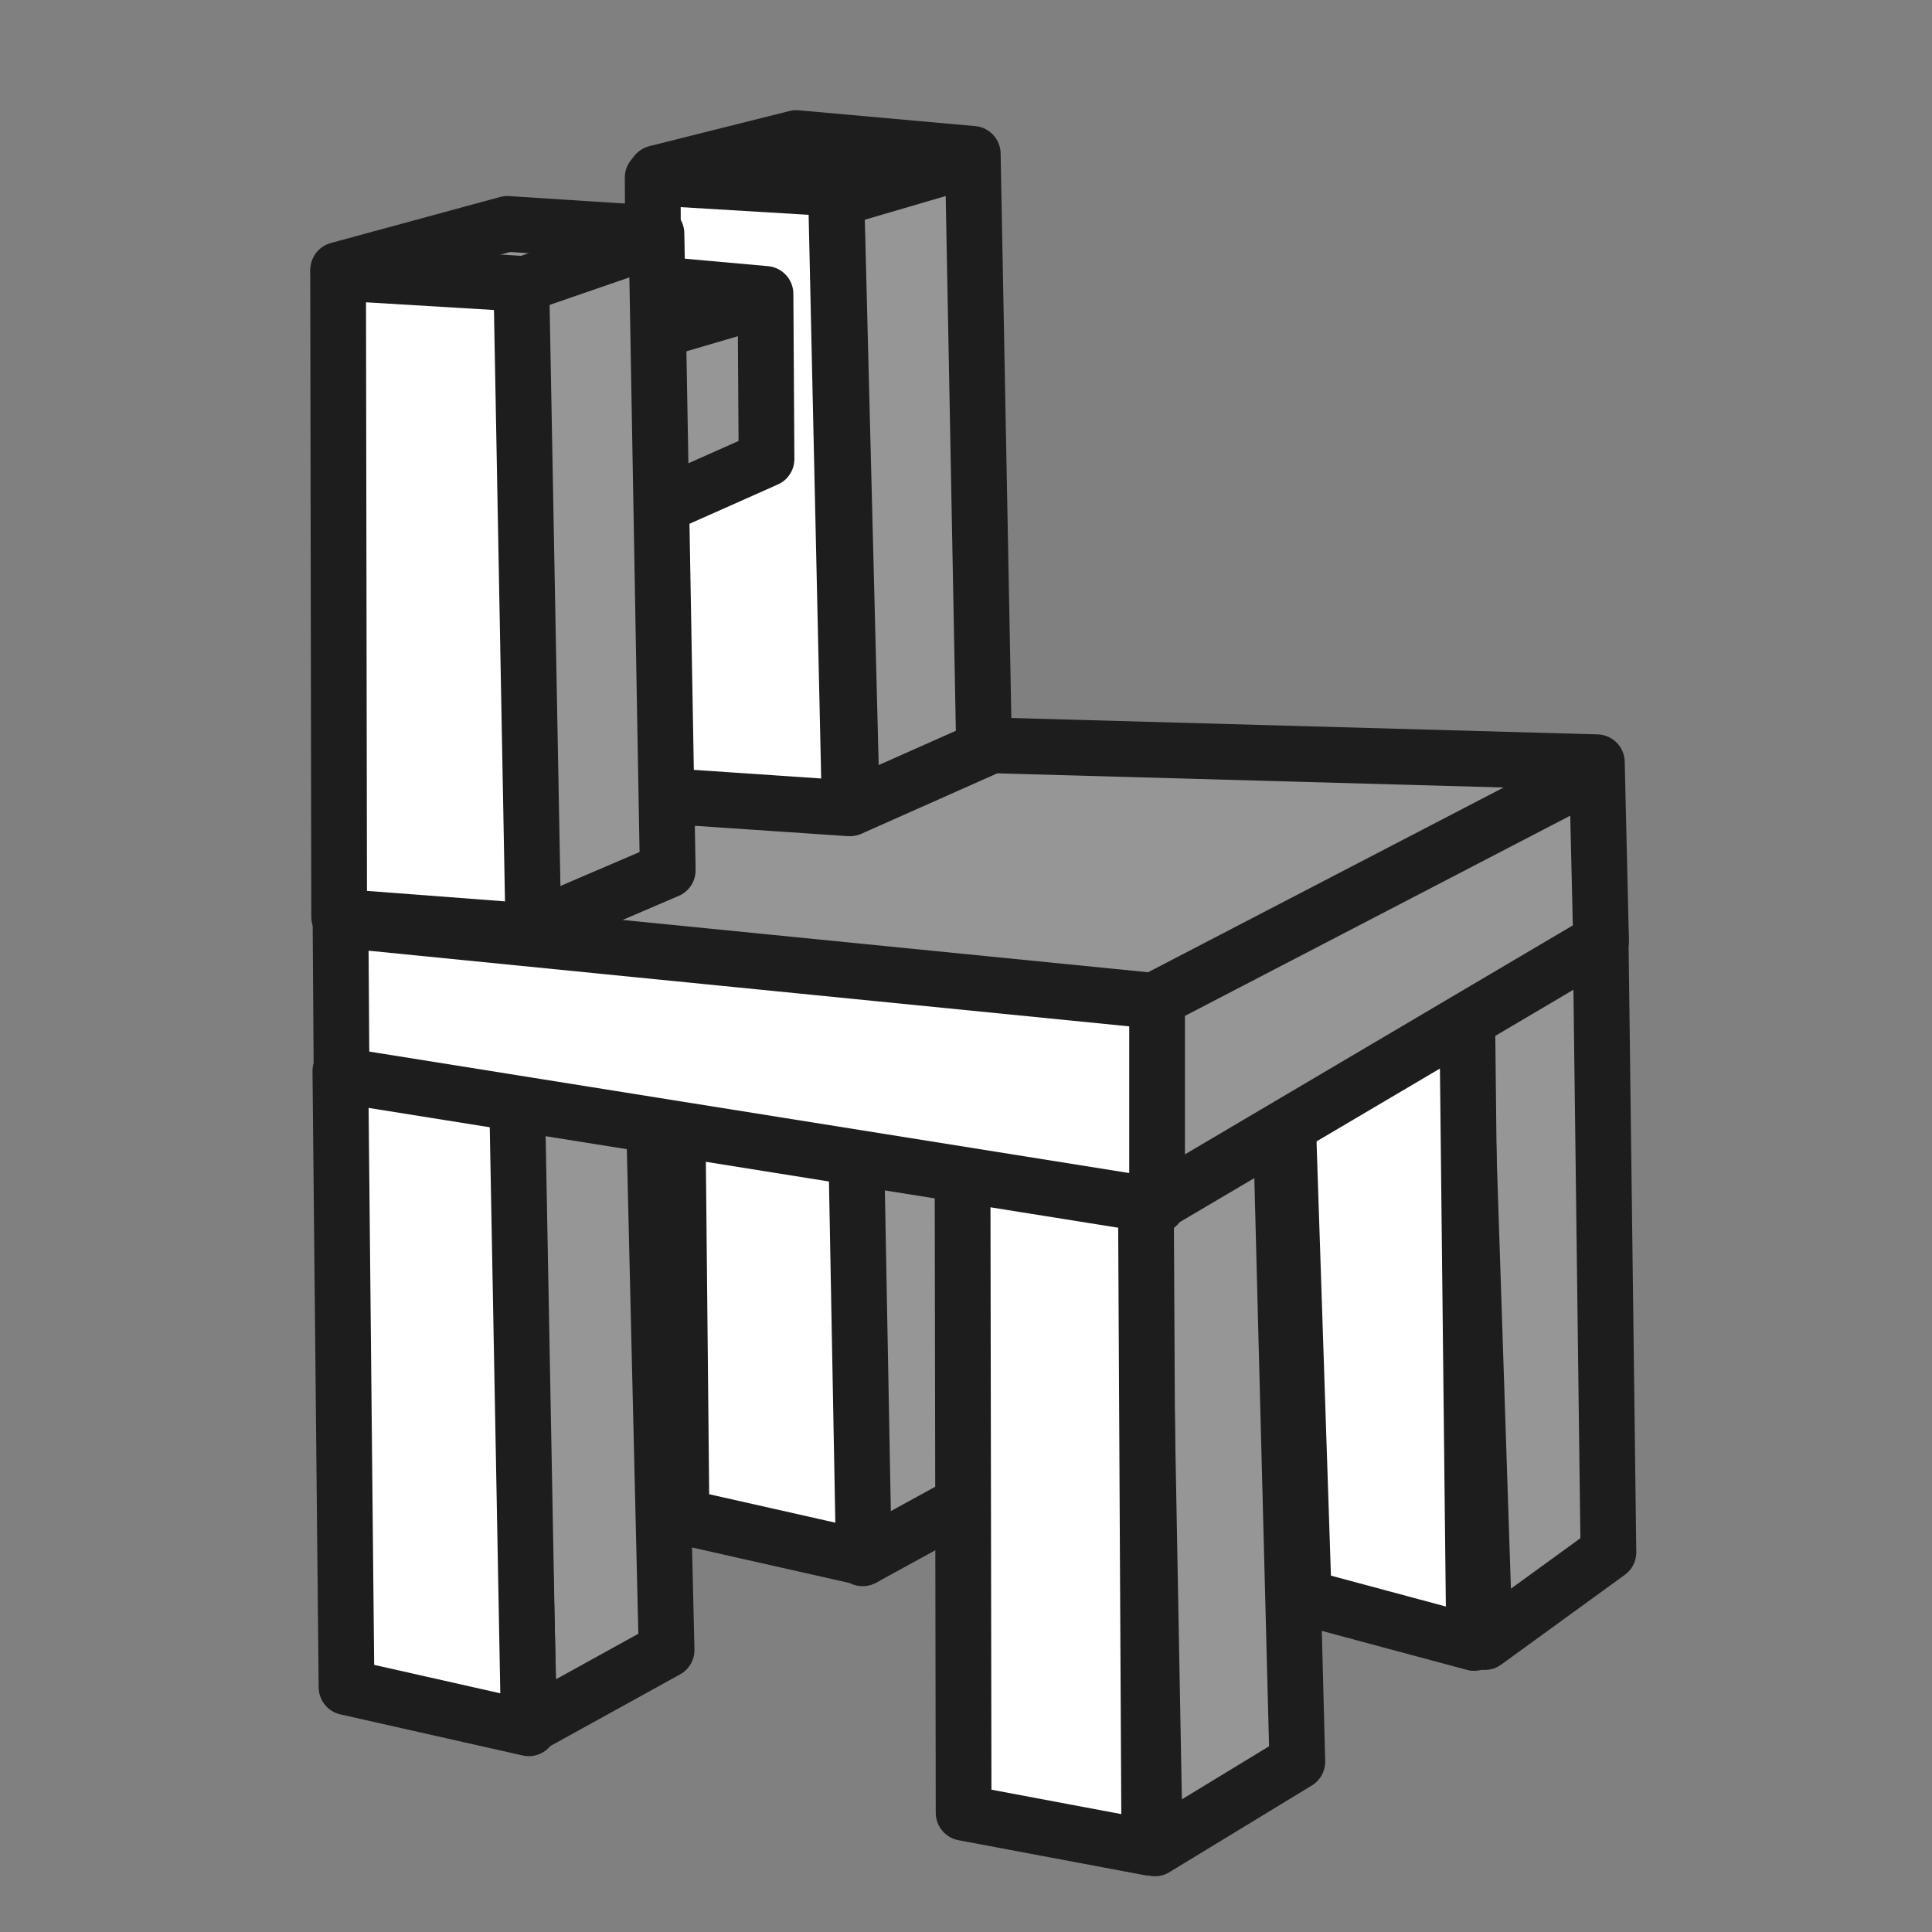 <?xml version="1.0" encoding="UTF-8" standalone="no"?>
<!-- Created with Inkscape (http://www.inkscape.org/) -->

<svg
   xmlns:dc="http://purl.org/dc/elements/1.1/"
   xmlns:cc="http://creativecommons.org/ns#"
   xmlns:rdf="http://www.w3.org/1999/02/22-rdf-syntax-ns#"
   xmlns:svg="http://www.w3.org/2000/svg"
   xmlns="http://www.w3.org/2000/svg"
   xmlns:xlink="http://www.w3.org/1999/xlink"
   xmlns:sodipodi="http://sodipodi.sourceforge.net/DTD/sodipodi-0.dtd"
   xmlns:inkscape="http://www.inkscape.org/namespaces/inkscape"
   width="64px"
   height="64px"
   id="svg2860"
   sodipodi:version="0.32"
   inkscape:version="0.48.5 r10040"
   sodipodi:docname="Arch_Equipment.svg"
   inkscape:output_extension="org.inkscape.output.svg.inkscape"
   version="1.1">
  <rect width="100%" height="100%" fill="#808080" stroke="none"/>
  <defs
     id="defs2862">
    <linearGradient
       id="linearGradient3377">
      <stop
         id="stop3379"
         offset="0"
         style="stop-color:#faff2b;stop-opacity:1;" />
      <stop
         id="stop3381"
         offset="1"
         style="stop-color:#ffaa00;stop-opacity:1;" />
    </linearGradient>
    <inkscape:perspective
       sodipodi:type="inkscape:persp3d"
       inkscape:vp_x="0 : 32 : 1"
       inkscape:vp_y="0 : 1000 : 0"
       inkscape:vp_z="64 : 32 : 1"
       inkscape:persp3d-origin="32 : 21.333333 : 1"
       id="perspective2868" />
    <linearGradient
       id="linearGradient3377-9">
      <stop
         id="stop3379-7"
         offset="0"
         style="stop-color:#faff2b;stop-opacity:1;" />
      <stop
         id="stop3381-1"
         offset="1"
         style="stop-color:#ffaa00;stop-opacity:1;" />
    </linearGradient>
    <linearGradient
       id="linearGradient3133">
      <stop
         id="stop3135"
         offset="0"
         style="stop-color:#faff2b;stop-opacity:1;" />
      <stop
         id="stop3137"
         offset="1"
         style="stop-color:#ffaa00;stop-opacity:1;" />
    </linearGradient>
    <radialGradient
       inkscape:collect="always"
       xlink:href="#linearGradient3377-9"
       id="radialGradient3115-9"
       gradientUnits="userSpaceOnUse"
       gradientTransform="matrix(1.385,-0.051,0.037,0.999,-287.78,-55.341)"
       cx="148.883"
       cy="81.87"
       fx="148.883"
       fy="81.87"
       r="19.467" />
    <linearGradient
       id="linearGradient3140">
      <stop
         id="stop3142"
         offset="0"
         style="stop-color:#faff2b;stop-opacity:1;" />
      <stop
         id="stop3144"
         offset="1"
         style="stop-color:#ffaa00;stop-opacity:1;" />
    </linearGradient>
    <linearGradient
       id="linearGradient3377-2">
      <stop
         id="stop3379-1"
         offset="0"
         style="stop-color:#faff2b;stop-opacity:1;" />
      <stop
         id="stop3381-14"
         offset="1"
         style="stop-color:#ffaa00;stop-opacity:1;" />
    </linearGradient>
    <linearGradient
       id="linearGradient3133-5">
      <stop
         id="stop3135-9"
         offset="0"
         style="stop-color:#faff2b;stop-opacity:1;" />
      <stop
         id="stop3137-3"
         offset="1"
         style="stop-color:#ffaa00;stop-opacity:1;" />
    </linearGradient>
    <radialGradient
       inkscape:collect="always"
       xlink:href="#linearGradient3377-2"
       id="radialGradient3115-8"
       gradientUnits="userSpaceOnUse"
       gradientTransform="matrix(1.385,-0.051,0.037,0.999,-287.78,-55.341)"
       cx="148.883"
       cy="81.87"
       fx="148.883"
       fy="81.87"
       r="19.467" />
    <linearGradient
       id="linearGradient3140-5">
      <stop
         id="stop3142-5"
         offset="0"
         style="stop-color:#faff2b;stop-opacity:1;" />
      <stop
         id="stop3144-3"
         offset="1"
         style="stop-color:#ffaa00;stop-opacity:1;" />
    </linearGradient>
    <linearGradient
       id="linearGradient3377-2-2">
      <stop
         id="stop3379-1-3"
         offset="0"
         style="stop-color:#faff2b;stop-opacity:1;" />
      <stop
         id="stop3381-14-8"
         offset="1"
         style="stop-color:#ffaa00;stop-opacity:1;" />
    </linearGradient>
    <linearGradient
       id="linearGradient3240">
      <stop
         id="stop3242"
         offset="0"
         style="stop-color:#faff2b;stop-opacity:1;" />
      <stop
         id="stop3244"
         offset="1"
         style="stop-color:#ffaa00;stop-opacity:1;" />
    </linearGradient>
    <radialGradient
       r="19.467"
       fy="81.87"
       fx="148.883"
       cy="81.87"
       cx="148.883"
       gradientTransform="matrix(1.385,-0.051,0.037,0.999,-184.646,-86.614)"
       gradientUnits="userSpaceOnUse"
       id="radialGradient3149-4-4"
       xlink:href="#linearGradient3377-2-2"
       inkscape:collect="always" />
    <linearGradient
       id="linearGradient3247">
      <stop
         id="stop3249"
         offset="0"
         style="stop-color:#faff2b;stop-opacity:1;" />
      <stop
         id="stop3251"
         offset="1"
         style="stop-color:#ffaa00;stop-opacity:1;" />
    </linearGradient>
    <radialGradient
       inkscape:collect="always"
       xlink:href="#linearGradient3377-2-1"
       id="radialGradient3109-3-48"
       gradientUnits="userSpaceOnUse"
       cx="45.883"
       cy="28.87"
       fx="45.883"
       fy="28.87"
       r="19.467"
       gradientTransform="matrix(0.881,0,0,0.799,-106.003,-39.425)" />
    <linearGradient
       id="linearGradient3377-2-1">
      <stop
         id="stop3379-1-2"
         offset="0"
         style="stop-color:#faff2b;stop-opacity:1;" />
      <stop
         id="stop3381-14-1"
         offset="1"
         style="stop-color:#ffaa00;stop-opacity:1;" />
    </linearGradient>
    <linearGradient
       id="linearGradient3240-6">
      <stop
         id="stop3242-4"
         offset="0"
         style="stop-color:#faff2b;stop-opacity:1;" />
      <stop
         id="stop3244-4"
         offset="1"
         style="stop-color:#ffaa00;stop-opacity:1;" />
    </linearGradient>
    <radialGradient
       r="19.467"
       fy="81.87"
       fx="148.883"
       cy="81.87"
       cx="148.883"
       gradientTransform="matrix(1.385,-0.051,0.037,0.999,-184.646,-86.614)"
       gradientUnits="userSpaceOnUse"
       id="radialGradient3149-4-0"
       xlink:href="#linearGradient3377-2-1"
       inkscape:collect="always" />
    <linearGradient
       id="linearGradient3247-9">
      <stop
         id="stop3249-1"
         offset="0"
         style="stop-color:#faff2b;stop-opacity:1;" />
      <stop
         id="stop3251-2"
         offset="1"
         style="stop-color:#ffaa00;stop-opacity:1;" />
    </linearGradient>
    <radialGradient
       r="19.467"
       fy="81.87"
       fx="148.883"
       cy="81.87"
       cx="148.883"
       gradientTransform="matrix(1.385,-0.051,0.037,0.999,-184.818,-53.596)"
       gradientUnits="userSpaceOnUse"
       id="radialGradient3256-3-6"
       xlink:href="#linearGradient3377-2-1-3"
       inkscape:collect="always" />
    <linearGradient
       id="linearGradient3377-2-1-3">
      <stop
         id="stop3379-1-2-3"
         offset="0"
         style="stop-color:#faff2b;stop-opacity:1;" />
      <stop
         id="stop3381-14-1-2"
         offset="1"
         style="stop-color:#ffaa00;stop-opacity:1;" />
    </linearGradient>
    <linearGradient
       id="linearGradient3347">
      <stop
         id="stop3349"
         offset="0"
         style="stop-color:#faff2b;stop-opacity:1;" />
      <stop
         id="stop3351"
         offset="1"
         style="stop-color:#ffaa00;stop-opacity:1;" />
    </linearGradient>
    <linearGradient
       id="linearGradient3354">
      <stop
         id="stop3356"
         offset="0"
         style="stop-color:#faff2b;stop-opacity:1;" />
      <stop
         id="stop3358"
         offset="1"
         style="stop-color:#ffaa00;stop-opacity:1;" />
    </linearGradient>
    <radialGradient
       r="19.467"
       fy="81.87"
       fx="148.883"
       cy="81.87"
       cx="148.883"
       gradientTransform="matrix(1.385,-0.051,0.037,0.999,-184.818,-53.596)"
       gradientUnits="userSpaceOnUse"
       id="radialGradient3256-3-3"
       xlink:href="#linearGradient3377-2-1-34"
       inkscape:collect="always" />
    <linearGradient
       id="linearGradient3377-2-1-34">
      <stop
         id="stop3379-1-2-2"
         offset="0"
         style="stop-color:#faff2b;stop-opacity:1;" />
      <stop
         id="stop3381-14-1-1"
         offset="1"
         style="stop-color:#ffaa00;stop-opacity:1;" />
    </linearGradient>
    <linearGradient
       id="linearGradient3347-0">
      <stop
         id="stop3349-4"
         offset="0"
         style="stop-color:#faff2b;stop-opacity:1;" />
      <stop
         id="stop3351-3"
         offset="1"
         style="stop-color:#ffaa00;stop-opacity:1;" />
    </linearGradient>
    <linearGradient
       id="linearGradient3354-7">
      <stop
         id="stop3356-9"
         offset="0"
         style="stop-color:#faff2b;stop-opacity:1;" />
      <stop
         id="stop3358-7"
         offset="1"
         style="stop-color:#ffaa00;stop-opacity:1;" />
    </linearGradient>
    <linearGradient
       id="linearGradient3377-2-2-7">
      <stop
         id="stop3379-1-3-3"
         offset="0"
         style="stop-color:#faff2b;stop-opacity:1;" />
      <stop
         id="stop3381-14-8-0"
         offset="1"
         style="stop-color:#ffaa00;stop-opacity:1;" />
    </linearGradient>
    <radialGradient
       r="19.467"
       fy="81.87"
       fx="148.883"
       cy="81.87"
       cx="148.883"
       gradientTransform="matrix(1.385,-0.051,0.037,0.999,-172.751,-91.65)"
       gradientUnits="userSpaceOnUse"
       id="radialGradient3256-37"
       xlink:href="#linearGradient3377-2-2-7"
       inkscape:collect="always" />
    <linearGradient
       id="linearGradient3454">
      <stop
         id="stop3456"
         offset="0"
         style="stop-color:#faff2b;stop-opacity:1;" />
      <stop
         id="stop3458"
         offset="1"
         style="stop-color:#ffaa00;stop-opacity:1;" />
    </linearGradient>
    <radialGradient
       r="19.467"
       fy="81.87"
       fx="148.883"
       cy="81.87"
       cx="148.883"
       gradientTransform="matrix(1.385,-0.051,0.037,0.999,-180.352,-86.04)"
       gradientUnits="userSpaceOnUse"
       id="radialGradient3462-0"
       xlink:href="#linearGradient3377-2-2-7-2"
       inkscape:collect="always" />
    <linearGradient
       id="linearGradient3377-2-2-7-2">
      <stop
         id="stop3379-1-3-3-3"
         offset="0"
         style="stop-color:#faff2b;stop-opacity:1;" />
      <stop
         id="stop3381-14-8-0-9"
         offset="1"
         style="stop-color:#ffaa00;stop-opacity:1;" />
    </linearGradient>
    <linearGradient
       id="linearGradient3506">
      <stop
         id="stop3508"
         offset="0"
         style="stop-color:#faff2b;stop-opacity:1;" />
      <stop
         id="stop3510"
         offset="1"
         style="stop-color:#ffaa00;stop-opacity:1;" />
    </linearGradient>
    <linearGradient
       id="linearGradient3377-2-1-5">
      <stop
         id="stop3379-1-2-33"
         offset="0"
         style="stop-color:#faff2b;stop-opacity:1;" />
      <stop
         id="stop3381-14-1-16"
         offset="1"
         style="stop-color:#ffaa00;stop-opacity:1;" />
    </linearGradient>
    <radialGradient
       r="19.467"
       fy="81.87"
       fx="148.883"
       cy="81.87"
       cx="148.883"
       gradientTransform="matrix(1.385,-0.051,0.037,0.999,-184.818,-53.596)"
       gradientUnits="userSpaceOnUse"
       id="radialGradient3256-3-69"
       xlink:href="#linearGradient3377-2-1-5"
       inkscape:collect="always" />
    <linearGradient
       id="linearGradient3558">
      <stop
         id="stop3560"
         offset="0"
         style="stop-color:#faff2b;stop-opacity:1;" />
      <stop
         id="stop3562"
         offset="1"
         style="stop-color:#ffaa00;stop-opacity:1;" />
    </linearGradient>
  </defs>
  <sodipodi:namedview
     id="base"
     pagecolor="#ffffff"
     bordercolor="#666666"
     borderopacity="1.0"
     inkscape:pageopacity="0.0"
     inkscape:pageshadow="2"
     inkscape:zoom="5.5"
     inkscape:cx="93.100448"
     inkscape:cy="7.0430734"
     inkscape:current-layer="layer1"
     showgrid="true"
     inkscape:document-units="px"
     inkscape:grid-bbox="true"
     inkscape:window-width="1920"
     inkscape:window-height="1053"
     inkscape:window-x="0"
     inkscape:window-y="0"
     inkscape:window-maximized="1" />
  <g
     id="layer1"
     inkscape:label="Layer 1"
     inkscape:groupmode="layer">
    <path
       inkscape:connector-curvature="0"
       sodipodi:nodetypes="ccccccc"
       id="rect3522-2-1-8"
       d="m 27.751,28.16 -5.149,1.421 5.509,0.585 0.465,21.455 4.774,-2.615 -0.657,-20.527 z"
       style="fill:#969696;fill-opacity:1;fill-rule:evenodd;stroke:#1d1d1d;stroke-width:1.846;stroke-linecap:butt;stroke-linejoin:round;stroke-miterlimit:4;stroke-opacity:1;stroke-dasharray:none;stroke-dashoffset:0;marker:none;visibility:visible;display:inline;overflow:visible;enable-background:accumulate;color:#000000" />
    <path
       inkscape:connector-curvature="0"
       sodipodi:nodetypes="ccccc"
       id="rect3520-6-7-3"
       d="m 22.373,29.828 5.843,0.314 0.4,21.457 -6.039,-1.361 z"
       style="fill:#ffffff;fill-opacity:1;fill-rule:evenodd;stroke:#1d1d1d;stroke-width:1.846;stroke-linecap:butt;stroke-linejoin:round;stroke-miterlimit:4;stroke-opacity:1;stroke-dasharray:none;stroke-dashoffset:0;marker:none;visibility:visible;display:inline;overflow:visible;enable-background:accumulate;color:#000000" />
    <path
       inkscape:connector-curvature="0"
       sodipodi:nodetypes="ccccccc"
       id="rect3522-2-1"
       d="m 16.653,33.812 -5.149,1.421 5.509,0.585 0.521,21.352 4.548,-2.512 -0.487,-20.527 z"
       style="fill:#969696;fill-opacity:1;fill-rule:evenodd;stroke:#1d1d1d;stroke-width:1.846;stroke-linecap:butt;stroke-linejoin:round;stroke-miterlimit:4;stroke-opacity:1;stroke-dasharray:none;stroke-dashoffset:0;marker:none;visibility:visible;display:inline;overflow:visible;enable-background:accumulate;color:#000000" />
    <path
       inkscape:connector-curvature="0"
       sodipodi:nodetypes="ccccc"
       id="rect3520-6-7"
       d="m 11.275,35.481 5.843,0.314 0.4,21.457 -6.039,-1.361 z"
       style="fill:#ffffff;fill-opacity:1;fill-rule:evenodd;stroke:#1d1d1d;stroke-width:1.846;stroke-linecap:butt;stroke-linejoin:round;stroke-miterlimit:4;stroke-opacity:1;stroke-dasharray:none;stroke-dashoffset:0;marker:none;visibility:visible;display:inline;overflow:visible;enable-background:accumulate" />
    <path
       inkscape:connector-curvature="0"
       sodipodi:nodetypes="ccccccc"
       id="rect3522-2-1-2"
       d="m 48.135,31.449 -5.602,1.524 5.962,0.482 0.691,20.941 4.095,-2.974 -0.26,-20.527 z"
       style="fill:#969696;fill-opacity:1;fill-rule:evenodd;stroke:#1d1d1d;stroke-width:1.846;stroke-linecap:butt;stroke-linejoin:round;stroke-miterlimit:4;stroke-opacity:1;stroke-dasharray:none;stroke-dashoffset:0;marker:none;visibility:visible;display:inline;overflow:visible;enable-background:accumulate;color:#000000" />
    <path
       inkscape:connector-curvature="0"
       sodipodi:nodetypes="ccccc"
       id="rect3520-6-7-64"
       d="m 42.531,33.065 6.07,0.365 0.231,20.995 -5.643,-1.516 z"
       style="fill:#ffffff;fill-opacity:1;fill-rule:evenodd;stroke:#1d1d1d;stroke-width:1.846;stroke-linecap:butt;stroke-linejoin:round;stroke-miterlimit:4;stroke-opacity:1;stroke-dasharray:none;stroke-dashoffset:0;marker:none;visibility:visible;display:inline;overflow:visible;enable-background:accumulate;color:#000000" />
    <path
       inkscape:connector-curvature="0"
       sodipodi:nodetypes="ccccccc"
       id="rect3522-2-1-4"
       d="m 37.49,37.101 -5.602,1.524 5.962,0.482 0.408,22.123 4.718,-2.872 -0.543,-20.939 z"
       style="fill:#969696;fill-opacity:1;fill-rule:evenodd;stroke:#1d1d1d;stroke-width:1.846;stroke-linecap:butt;stroke-linejoin:round;stroke-miterlimit:4;stroke-opacity:1;stroke-dasharray:none;stroke-dashoffset:0;marker:none;visibility:visible;display:inline;overflow:visible;enable-background:accumulate;color:#000000" />
    <path
       inkscape:connector-curvature="0"
       sodipodi:nodetypes="ccccc"
       id="rect3520-6-7-6"
       d="m 31.886,38.718 6.07,0.365 0.117,22.125 -6.152,-1.156 z"
       style="fill:#ffffff;fill-opacity:1;fill-rule:evenodd;stroke:#1d1d1d;stroke-width:1.846;stroke-linecap:butt;stroke-linejoin:round;stroke-miterlimit:4;stroke-opacity:1;stroke-dasharray:none;stroke-dashoffset:0;marker:none;visibility:visible;display:inline;overflow:visible;enable-background:accumulate;color:#000000" />
    <path
       inkscape:connector-curvature="0"
       sodipodi:nodetypes="ccccccc"
       id="rect3522-3"
       d="m 28.496,24.568 -17.093,5.667 26.502,3.389 0.455,6.214 14.677,-8.663 -0.139,-5.925 z"
       style="fill:#969696;fill-opacity:1;fill-rule:evenodd;stroke:#1d1d1d;stroke-width:1.846;stroke-linecap:butt;stroke-linejoin:round;stroke-miterlimit:4;stroke-opacity:1;stroke-dasharray:none;stroke-dashoffset:0;marker:none;visibility:visible;display:inline;overflow:visible;enable-background:accumulate;color:#000000" />
    <path
       inkscape:connector-curvature="0"
       id="path3536-0-8"
       d="m 17.152,35.83 4.323,-1.49"
       style="fill:url(#radialGradient3109-3-48);fill-opacity:1;fill-rule:evenodd;stroke:#7b5600;stroke-width:1.846;stroke-linecap:butt;stroke-linejoin:round;stroke-miterlimit:4;stroke-opacity:1;stroke-dasharray:none;stroke-dashoffset:0;marker:none;visibility:visible;display:inline;overflow:visible;enable-background:accumulate"
       sodipodi:nodetypes="cc" />
    <path
       inkscape:connector-curvature="0"
       sodipodi:nodetypes="ccccc"
       id="rect3520-8"
       d="m 11.28,30.473 27.05,2.691 0,6.777 -27.015,-4.318 z"
       style="fill:#ffffff;fill-opacity:1;fill-rule:evenodd;stroke:#1d1d1d;stroke-width:1.846;stroke-linecap:butt;stroke-linejoin:round;stroke-miterlimit:4;stroke-opacity:1;stroke-dasharray:none;stroke-dashoffset:0;marker:none;visibility:visible;display:inline;overflow:visible;enable-background:accumulate;color:#000000" />
    <path
       inkscape:connector-curvature="0"
       id="path3536-1"
       d="M 38.124,33.199 53.017,25.46"
       style="fill:#ffffff;fill-opacity:1;fill-rule:evenodd;stroke:#1d1d1d;stroke-width:1.846;stroke-linecap:butt;stroke-linejoin:round;stroke-miterlimit:4;stroke-opacity:1;stroke-dasharray:none;stroke-dashoffset:0;marker:none;visibility:visible;display:inline;overflow:visible;enable-background:accumulate;color:#000000"
       sodipodi:nodetypes="cc" />
    <path
       inkscape:connector-curvature="0"
       sodipodi:nodetypes="ccccccc"
       id="rect3522-2-9"
       d="M 26.376,4.573 21.736,5.737 27.698,6.22 28.22,26.749 32.598,24.802 32.224,5.097 z"
       style="fill:#969696;fill-opacity:1;fill-rule:evenodd;stroke:#1d1d1d;stroke-width:1.846;stroke-linecap:butt;stroke-linejoin:round;stroke-miterlimit:4;stroke-opacity:1;stroke-dasharray:none;stroke-dashoffset:0;marker:none;visibility:visible;display:inline;overflow:visible;enable-background:accumulate;color:#000000" />
    <path
       inkscape:connector-curvature="0"
       sodipodi:nodetypes="ccccc"
       id="rect3520-6-6"
       d="m 21.621,5.881 6.07,0.365 0.457,20.532 -6.435,-0.436 z"
       style="fill:#ffffff;fill-opacity:1;fill-rule:evenodd;stroke:#1d1d1d;stroke-width:1.846;stroke-linecap:butt;stroke-linejoin:round;stroke-miterlimit:4;stroke-opacity:1;stroke-dasharray:none;stroke-dashoffset:0;marker:none;visibility:visible;display:inline;overflow:visible;enable-background:accumulate;color:#000000" />
    <path
       inkscape:connector-curvature="0"
       id="path3536-0-6"
       d="M 28.065,6.488 32.444,5.204"
       style="fill:#ffffff;fill-opacity:1;fill-rule:evenodd;stroke:#1d1d1d;stroke-width:1.846;stroke-linecap:butt;stroke-linejoin:round;stroke-miterlimit:4;stroke-opacity:1;stroke-dasharray:none;stroke-dashoffset:0;marker:none;visibility:visible;display:inline;overflow:visible;enable-background:accumulate;color:#000000"
       sodipodi:nodetypes="cc" />
    <path
       inkscape:connector-curvature="0"
       sodipodi:nodetypes="ccccccc"
       id="rect3522-2-9-3"
       d="m 19.511,9.212 -4.64,1.164 5.962,0.482 0.181,6.295 4.378,-1.947 -0.034,-5.47 z"
       style="fill:#969696;fill-opacity:1;fill-rule:evenodd;stroke:#1d1d1d;stroke-width:1.846;stroke-linecap:butt;stroke-linejoin:round;stroke-miterlimit:4;stroke-opacity:1;stroke-dasharray:none;stroke-dashoffset:0;marker:none;visibility:visible;display:inline;overflow:visible;enable-background:accumulate;color:#000000" />
    <path
       inkscape:connector-curvature="0"
       id="path3536-0-6-7"
       d="M 21.199,11.127 25.579,9.842"
       style="fill:#ffffff;fill-opacity:1;fill-rule:evenodd;stroke:#1d1d1d;stroke-width:1.846;stroke-linecap:butt;stroke-linejoin:round;stroke-miterlimit:4;stroke-opacity:1;stroke-dasharray:none;stroke-dashoffset:0;marker:none;visibility:visible;display:inline;overflow:visible;enable-background:accumulate;color:#000000"
       sodipodi:nodetypes="cc" />
    <path
       inkscape:connector-curvature="0"
       sodipodi:nodetypes="ccccccc"
       id="rect3522-2"
       d="M 16.804,7.417 11.202,8.941 17.164,9.424 17.459,30.827 22.12,28.829 21.746,7.736 z"
       style="fill:#969696;fill-opacity:1;fill-rule:evenodd;stroke:#1d1d1d;stroke-width:1.846;stroke-linecap:butt;stroke-linejoin:round;stroke-miterlimit:4;stroke-opacity:1;stroke-dasharray:none;stroke-dashoffset:0;marker:none;visibility:visible;display:inline;overflow:visible;enable-background:accumulate;color:#000000" />
    <path
       inkscape:connector-curvature="0"
       sodipodi:nodetypes="ccccc"
       id="rect3520-6"
       d="m 11.2,9.034 6.07,0.365 0.4,21.457 -6.435,-0.488 z"
       style="fill:#ffffff;fill-opacity:1;fill-rule:evenodd;stroke:#1d1d1d;stroke-width:1.846;stroke-linecap:butt;stroke-linejoin:round;stroke-miterlimit:4;stroke-opacity:1;stroke-dasharray:none;stroke-dashoffset:0;marker:none;visibility:visible;display:inline;overflow:visible;enable-background:accumulate;color:#000000" />
    <path
       inkscape:connector-curvature="0"
       id="path3536-0"
       d="M 17.304,9.435 21.627,7.945"
       style="fill:#ffffff;fill-opacity:1;fill-rule:evenodd;stroke:#1d1d1d;stroke-width:1.846;stroke-linecap:butt;stroke-linejoin:round;stroke-miterlimit:4;stroke-opacity:1;stroke-dasharray:none;stroke-dashoffset:0;marker:none;visibility:visible;display:inline;overflow:visible;enable-background:accumulate;color:#000000"
       sodipodi:nodetypes="cc" />
  </g>
</svg>
